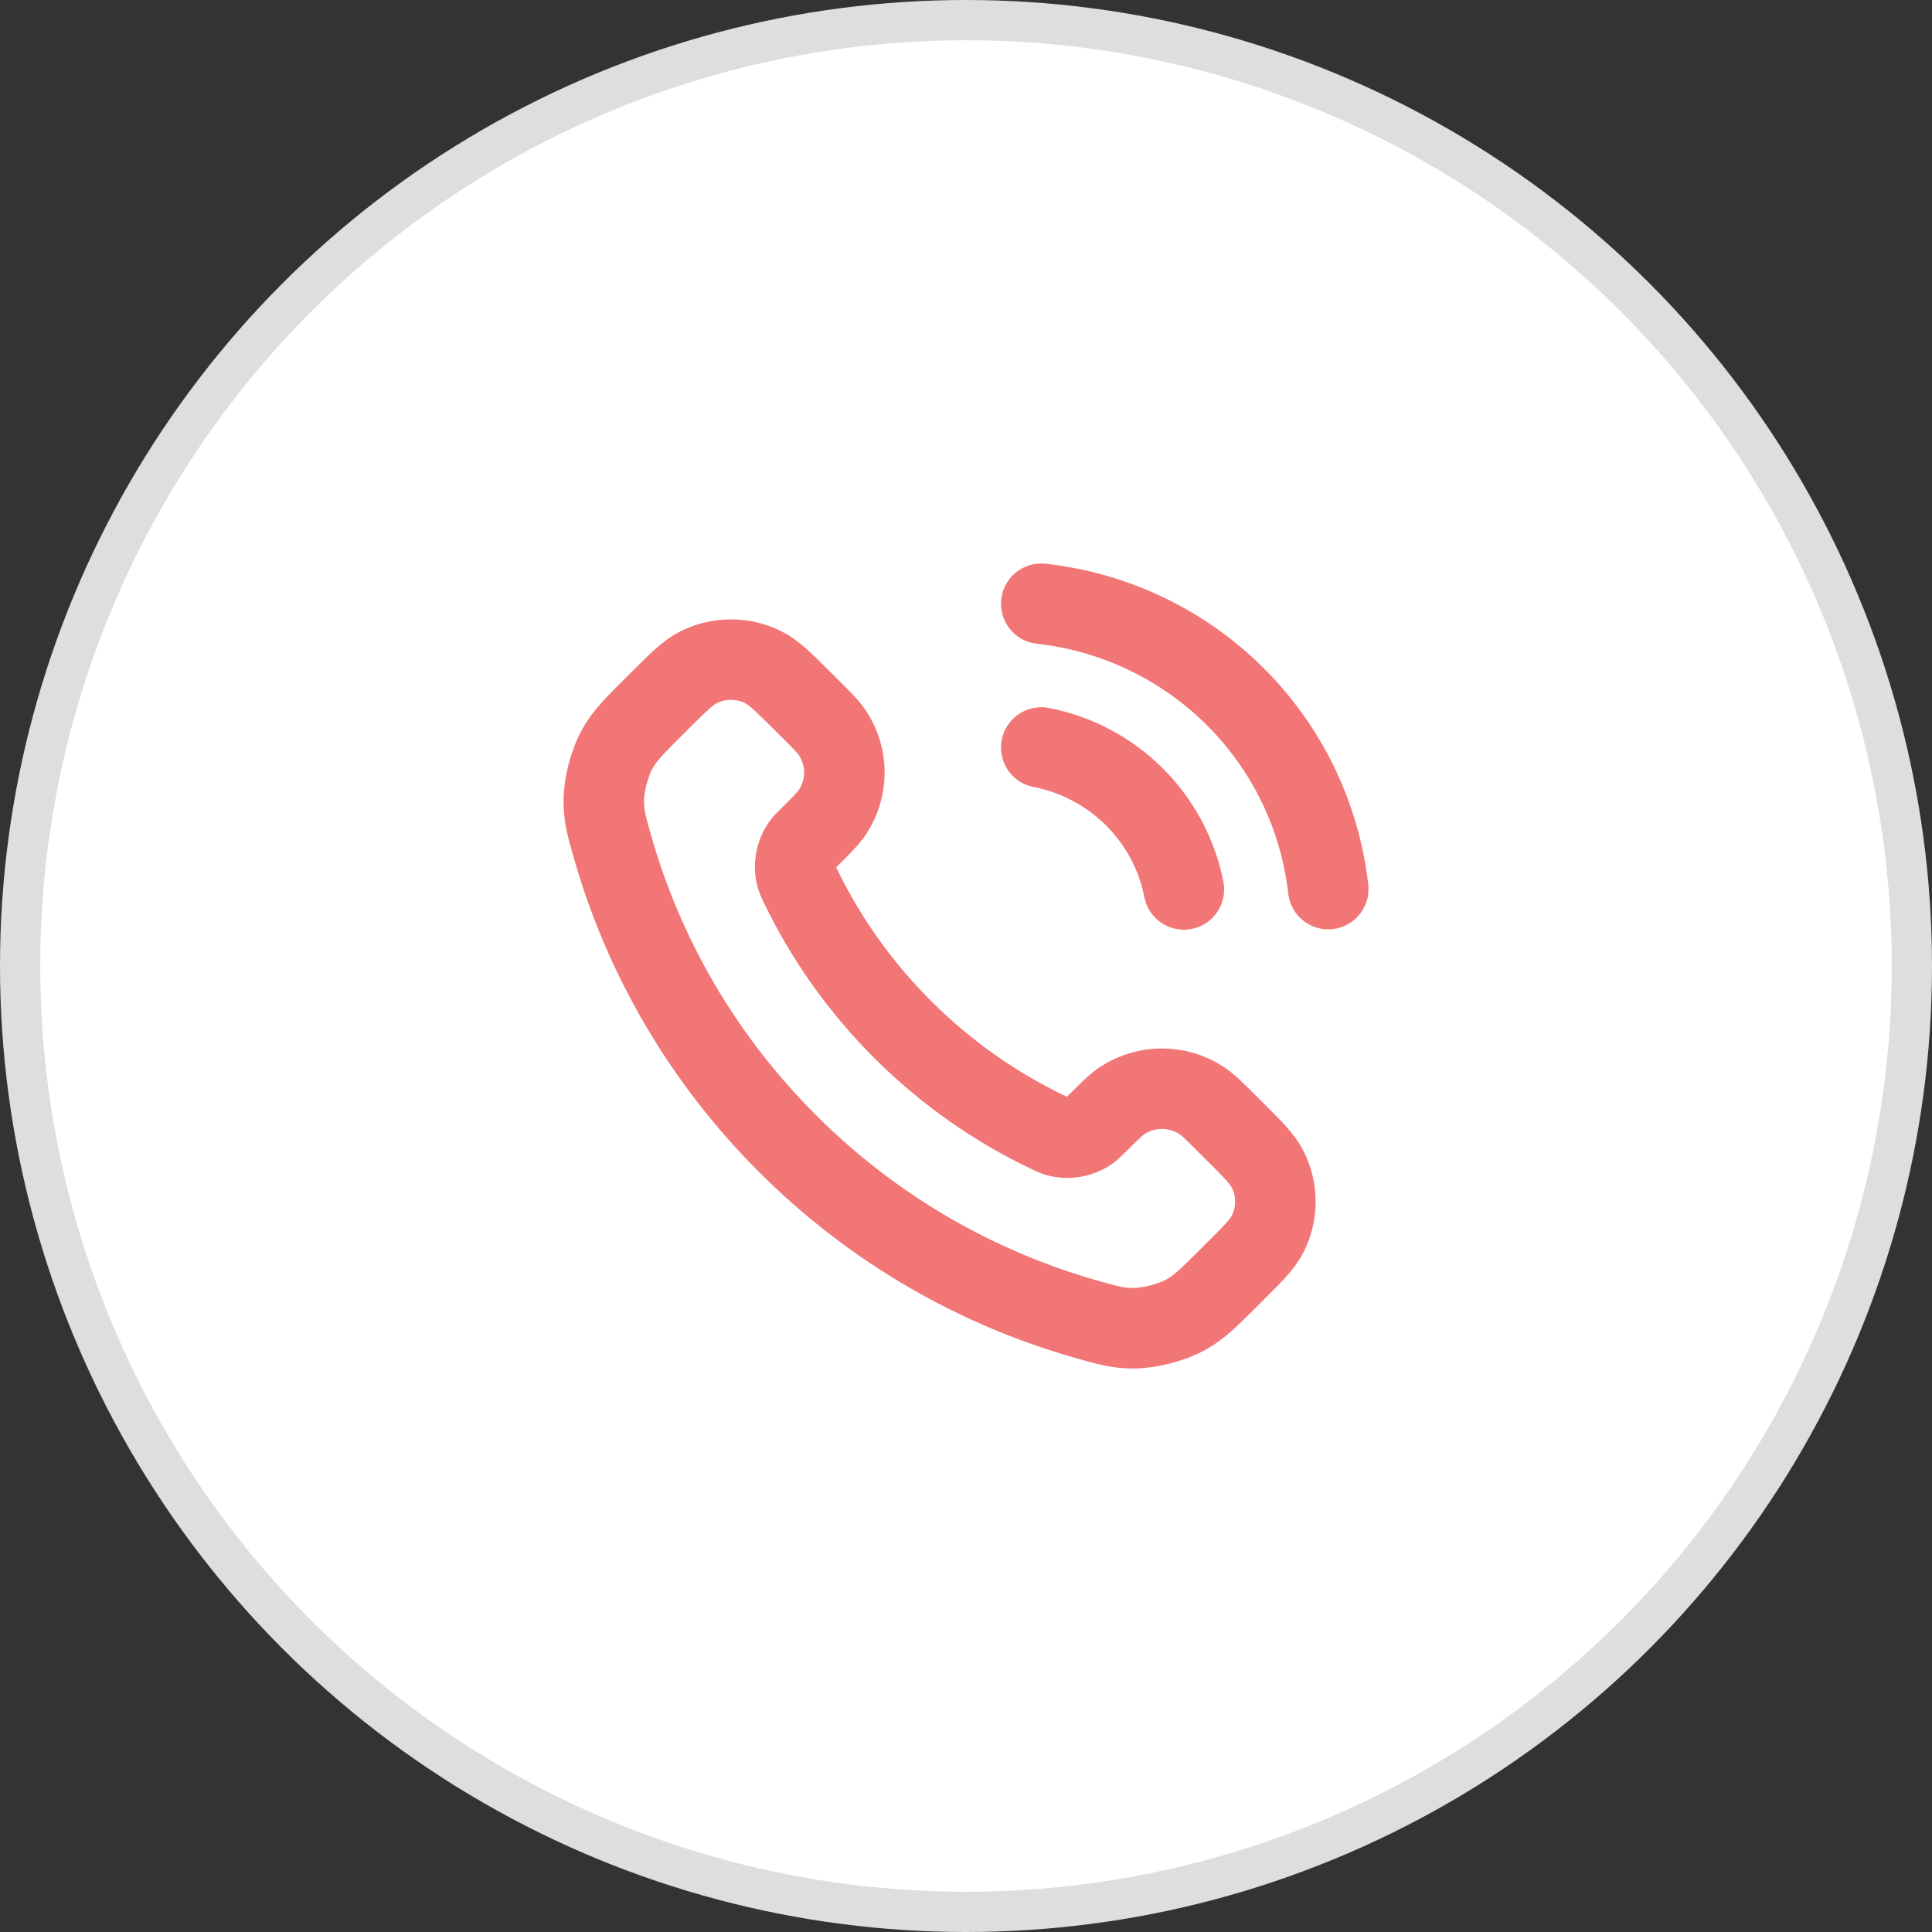 <svg width="48" height="48" viewBox="0 0 48 48" fill="none" xmlns="http://www.w3.org/2000/svg">
<rect x="0" y="0" width="48" height="48" fill="#333333" stroke="none"/>
<circle cx="24" cy="24" r="23.5" fill="white" stroke="#DEDEDE"/>
<path d="M25.87 18.571C26.746 18.742 27.551 19.168 28.182 19.796C28.813 20.425 29.242 21.226 29.413 22.098M25.87 15C27.69 15.201 29.387 16.013 30.683 17.301C31.978 18.589 32.795 20.278 33 22.089M22.441 25.592C21.364 24.519 20.513 23.306 19.888 22.012C19.835 21.901 19.808 21.845 19.787 21.774C19.714 21.524 19.767 21.217 19.919 21.005C19.962 20.945 20.013 20.894 20.116 20.792C20.429 20.48 20.586 20.324 20.689 20.167C21.075 19.575 21.075 18.812 20.689 18.22C20.586 18.063 20.429 17.907 20.116 17.595L19.941 17.421C19.464 16.946 19.226 16.709 18.97 16.58C18.461 16.324 17.86 16.324 17.351 16.58C17.095 16.709 16.857 16.946 16.38 17.421L16.239 17.562C15.764 18.035 15.526 18.271 15.345 18.592C15.143 18.949 14.999 19.503 15 19.912C15.001 20.281 15.073 20.533 15.217 21.037C15.989 23.745 17.446 26.301 19.587 28.433C21.729 30.565 24.296 32.016 27.017 32.784C27.523 32.927 27.776 32.999 28.146 33C28.558 33.001 29.114 32.857 29.472 32.657C29.795 32.476 30.033 32.24 30.508 31.767L30.649 31.626C31.126 31.152 31.364 30.914 31.493 30.66C31.751 30.153 31.751 29.554 31.493 29.048C31.364 28.793 31.126 28.556 30.649 28.081L30.474 27.907C30.161 27.595 30.004 27.439 29.846 27.337C29.252 26.952 28.485 26.952 27.891 27.337C27.733 27.439 27.576 27.595 27.263 27.907C27.16 28.009 27.109 28.06 27.049 28.103C26.836 28.255 26.527 28.307 26.276 28.234C26.205 28.214 26.149 28.187 26.038 28.133C24.737 27.512 23.519 26.665 22.441 25.592Z" stroke="#F27676" stroke-width="2" stroke-linecap="round" stroke-linejoin="round"/>
</svg>

